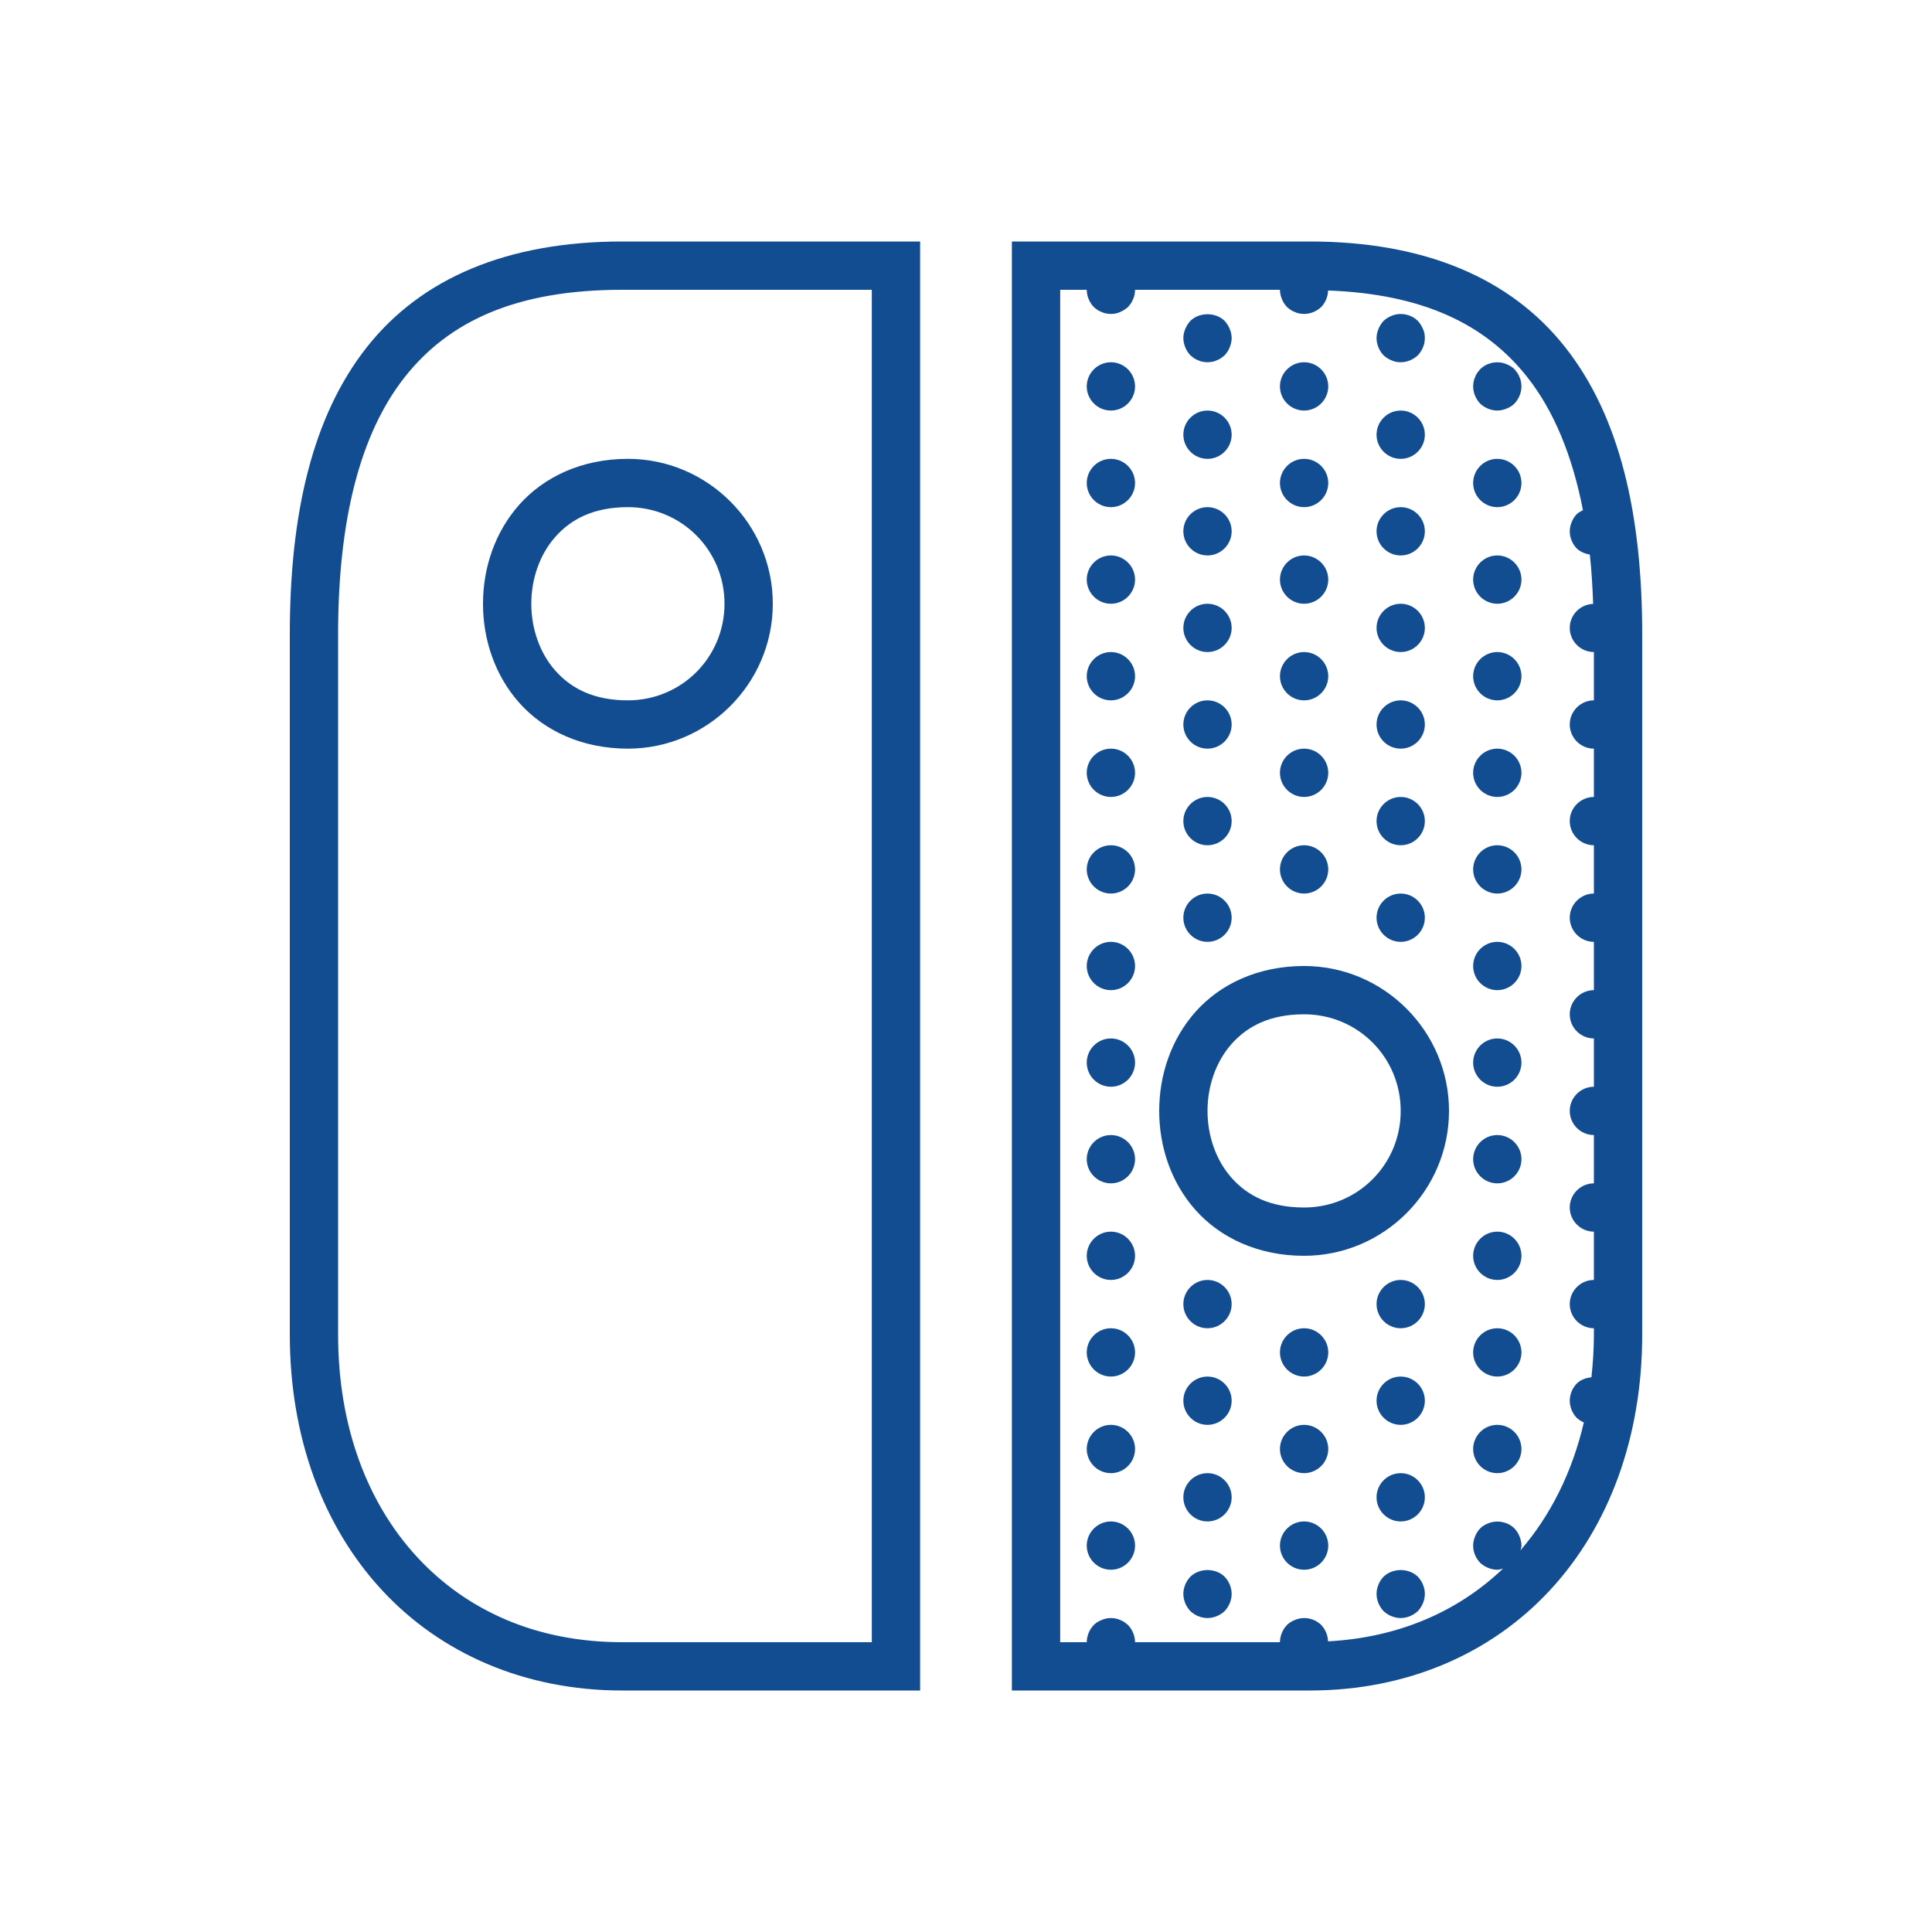<svg fill="#124c91" xmlns="http://www.w3.org/2000/svg"  viewBox="0 0 80 80" width="100px" height="100px"><path d="M 25.76 10 C 21.01 10 17.443 11.517 15.186 14.381 C 12.928 17.245 12 21.294 12 26.264 L 12 55.264 C 12 59.506 13.373 63.2 15.805 65.832 C 18.236 68.464 21.722 70 25.76 70 L 38.1 70 L 38.1 10 L 25.76 10 z M 41.9 10 L 41.9 70 L 54.24 70 C 58.278 70 61.764 68.464 64.195 65.832 C 66.627 63.2 68 59.506 68 55.264 L 68 26.264 C 68 21.294 67.072 17.245 64.814 14.381 C 62.557 11.517 58.99 10 54.24 10 L 41.9 10 z M 25.76 12 L 36.1 12 L 36.1 68 L 25.76 68 C 22.222 68 19.327 66.698 17.273 64.475 C 15.219 62.252 14 59.077 14 55.264 L 14 26.264 C 14 21.547 14.907 17.965 16.756 15.619 C 18.605 13.273 21.419 12 25.76 12 z M 43.9 12 L 45 12 C 45 12.26 45.109 12.521 45.289 12.711 C 45.339 12.751 45.389 12.8 45.439 12.83 C 45.499 12.87 45.559 12.9 45.619 12.92 C 45.679 12.95 45.741 12.97 45.801 12.98 C 45.871 12.99 45.93 13 46 13 C 46.13 13 46.261 12.98 46.381 12.92 C 46.501 12.87 46.611 12.801 46.711 12.711 L 46.83 12.561 C 46.87 12.501 46.9 12.441 46.92 12.381 C 46.95 12.321 46.97 12.259 46.98 12.199 C 46.99 12.129 47 12.07 47 12 L 53 12 C 53 12.13 53.03 12.261 53.08 12.381 C 53.13 12.511 53.199 12.611 53.289 12.711 C 53.339 12.751 53.389 12.8 53.439 12.83 C 53.499 12.87 53.559 12.9 53.619 12.92 C 53.679 12.95 53.741 12.97 53.801 12.98 C 53.871 12.99 53.94 13 54 13 C 54.26 13 54.521 12.891 54.711 12.711 C 54.884 12.528 54.986 12.279 54.994 12.029 C 58.901 12.173 61.507 13.415 63.244 15.619 C 64.347 17.018 65.107 18.867 65.547 21.125 C 65.456 21.171 65.367 21.219 65.289 21.289 C 65.199 21.389 65.13 21.489 65.08 21.619 C 65.03 21.739 65 21.87 65 22 C 65 22.26 65.109 22.521 65.289 22.711 C 65.437 22.851 65.632 22.929 65.832 22.965 C 65.903 23.614 65.943 24.3 65.969 25.006 C 65.434 25.023 65 25.461 65 26 C 65 26.55 65.45 27 66 27 L 66 29 C 65.45 29 65 29.45 65 30 C 65 30.55 65.45 31 66 31 L 66 33 C 65.45 33 65 33.45 65 34 C 65 34.55 65.45 35 66 35 L 66 37 C 65.45 37 65 37.45 65 38 C 65 38.55 65.45 39 66 39 L 66 41 C 65.45 41 65 41.45 65 42 C 65 42.55 65.45 43 66 43 L 66 45 C 65.45 45 65 45.45 65 46 C 65 46.55 65.45 47 66 47 L 66 49 C 65.45 49 65 49.45 65 50 C 65 50.55 65.45 51 66 51 L 66 53 C 65.45 53 65 53.45 65 54 C 65 54.55 65.45 55 66 55 L 66 55.264 C 66 55.871 65.959 56.457 65.898 57.031 C 65.674 57.053 65.454 57.129 65.289 57.289 C 65.109 57.479 65 57.74 65 58 C 65 58.26 65.109 58.521 65.289 58.711 C 65.374 58.791 65.477 58.851 65.584 58.9 C 65.098 60.978 64.195 62.766 62.961 64.193 C 62.974 64.129 63 64.066 63 64 C 63 63.87 62.97 63.739 62.92 63.619 C 62.87 63.489 62.801 63.389 62.711 63.289 C 62.431 63.009 61.979 62.93 61.619 63.08 C 61.489 63.13 61.379 63.199 61.289 63.289 C 61.199 63.389 61.13 63.489 61.08 63.619 C 61.03 63.739 61 63.87 61 64 C 61 64.27 61.109 64.521 61.289 64.711 C 61.389 64.801 61.489 64.87 61.619 64.92 C 61.739 64.97 61.87 65 62 65 C 62.081 65 62.159 64.971 62.238 64.951 C 60.381 66.725 57.926 67.806 54.992 67.965 C 54.983 67.717 54.883 67.47 54.711 67.289 C 54.431 67.009 53.989 66.92 53.619 67.08 C 53.489 67.13 53.379 67.199 53.289 67.289 C 53.109 67.479 53 67.74 53 68 L 47 68 C 47 67.74 46.891 67.479 46.711 67.289 L 46.561 67.17 C 46.501 67.13 46.441 67.1 46.381 67.08 C 46.321 67.05 46.259 67.03 46.199 67.02 C 45.999 66.98 45.799 67 45.619 67.08 C 45.489 67.13 45.379 67.199 45.289 67.289 C 45.109 67.479 45 67.74 45 68 L 43.9 68 L 43.9 12 z M 57.902 13.006 C 57.805 13.016 57.709 13.04 57.619 13.08 C 57.489 13.13 57.389 13.199 57.289 13.289 C 57.199 13.389 57.13 13.499 57.08 13.619 C 57.03 13.739 57 13.87 57 14 C 57 14.26 57.109 14.521 57.289 14.711 C 57.389 14.801 57.489 14.87 57.619 14.92 C 57.739 14.98 57.87 15 58 15 C 58.26 15 58.521 14.891 58.711 14.711 C 58.891 14.521 59 14.26 59 14 C 59 13.87 58.98 13.739 58.92 13.619 C 58.87 13.499 58.801 13.389 58.711 13.289 C 58.501 13.079 58.194 12.977 57.902 13.006 z M 50 13.012 C 49.737 13.012 49.474 13.104 49.289 13.289 C 49.199 13.389 49.13 13.499 49.08 13.619 C 49.03 13.739 49 13.87 49 14 C 49 14.13 49.03 14.261 49.08 14.381 C 49.13 14.511 49.199 14.611 49.289 14.711 L 49.439 14.83 C 49.499 14.87 49.559 14.9 49.619 14.92 C 49.679 14.95 49.741 14.97 49.801 14.98 C 49.871 14.99 49.94 15 50 15 C 50.06 15 50.129 14.99 50.199 14.98 C 50.259 14.97 50.321 14.95 50.381 14.92 C 50.441 14.9 50.501 14.87 50.561 14.83 L 50.711 14.711 C 50.801 14.611 50.87 14.511 50.92 14.381 C 50.97 14.261 51 14.13 51 14 C 51 13.87 50.97 13.739 50.92 13.619 C 50.87 13.499 50.801 13.389 50.711 13.289 C 50.526 13.104 50.263 13.012 50 13.012 z M 46 15 C 45.45 15 45 15.45 45 16 C 45 16.55 45.45 17 46 17 C 46.55 17 47 16.55 47 16 C 47 15.45 46.55 15 46 15 z M 54 15 C 53.45 15 53 15.45 53 16 C 53 16.55 53.45 17 54 17 C 54.55 17 55 16.55 55 16 C 55 15.45 54.55 15 54 15 z M 62.098 15.006 C 61.806 14.977 61.499 15.079 61.289 15.289 L 61.17 15.439 C 61.13 15.499 61.1 15.559 61.08 15.619 C 61.05 15.679 61.03 15.741 61.02 15.801 C 61.01 15.871 61 15.94 61 16 C 61 16.26 61.109 16.521 61.289 16.711 C 61.479 16.891 61.74 17 62 17 C 62.13 17 62.261 16.97 62.381 16.92 C 62.511 16.87 62.621 16.801 62.711 16.711 C 62.891 16.521 63 16.26 63 16 C 63 15.94 62.99 15.871 62.98 15.801 C 62.97 15.741 62.95 15.679 62.92 15.619 C 62.9 15.559 62.87 15.499 62.83 15.439 L 62.711 15.289 C 62.621 15.199 62.511 15.13 62.381 15.08 C 62.291 15.04 62.195 15.016 62.098 15.006 z M 50 17 C 49.45 17 49 17.45 49 18 C 49 18.55 49.45 19 50 19 C 50.55 19 51 18.55 51 18 C 51 17.45 50.55 17 50 17 z M 58 17 C 57.45 17 57 17.45 57 18 C 57 18.55 57.45 19 58 19 C 58.55 19 59 18.55 59 18 C 59 17.45 58.55 17 58 17 z M 26 19 C 24.083 19 22.519 19.755 21.502 20.898 C 20.485 22.042 20 23.528 20 25 C 20 26.472 20.485 27.958 21.502 29.102 C 22.519 30.245 24.083 31 26 31 C 29.302 31 32 28.302 32 25 C 32 21.698 29.302 19 26 19 z M 46 19 C 45.45 19 45 19.45 45 20 C 45 20.55 45.45 21 46 21 C 46.55 21 47 20.55 47 20 C 47 19.45 46.55 19 46 19 z M 54 19 C 53.45 19 53 19.45 53 20 C 53 20.55 53.45 21 54 21 C 54.55 21 55 20.55 55 20 C 55 19.45 54.55 19 54 19 z M 62 19 C 61.45 19 61 19.45 61 20 C 61 20.55 61.45 21 62 21 C 62.55 21 63 20.55 63 20 C 63 19.45 62.55 19 62 19 z M 26 21 C 28.221 21 30 22.779 30 25 C 30 27.221 28.221 29 26 29 C 24.583 29 23.648 28.505 22.998 27.773 C 22.348 27.042 22 26.028 22 25 C 22 23.972 22.348 22.958 22.998 22.227 C 23.648 21.495 24.583 21 26 21 z M 50 21 C 49.45 21 49 21.45 49 22 C 49 22.55 49.45 23 50 23 C 50.55 23 51 22.55 51 22 C 51 21.45 50.55 21 50 21 z M 58 21 C 57.45 21 57 21.45 57 22 C 57 22.55 57.45 23 58 23 C 58.55 23 59 22.55 59 22 C 59 21.45 58.55 21 58 21 z M 46 23 C 45.45 23 45 23.45 45 24 C 45 24.55 45.45 25 46 25 C 46.55 25 47 24.55 47 24 C 47 23.45 46.55 23 46 23 z M 54 23 C 53.45 23 53 23.45 53 24 C 53 24.55 53.45 25 54 25 C 54.55 25 55 24.55 55 24 C 55 23.45 54.55 23 54 23 z M 62 23 C 61.45 23 61 23.45 61 24 C 61 24.55 61.45 25 62 25 C 62.55 25 63 24.55 63 24 C 63 23.45 62.55 23 62 23 z M 50 25 C 49.45 25 49 25.45 49 26 C 49 26.55 49.45 27 50 27 C 50.55 27 51 26.55 51 26 C 51 25.45 50.55 25 50 25 z M 58 25 C 57.45 25 57 25.45 57 26 C 57 26.55 57.45 27 58 27 C 58.55 27 59 26.55 59 26 C 59 25.45 58.55 25 58 25 z M 46 27 C 45.45 27 45 27.45 45 28 C 45 28.55 45.45 29 46 29 C 46.55 29 47 28.55 47 28 C 47 27.45 46.55 27 46 27 z M 54 27 C 53.45 27 53 27.45 53 28 C 53 28.55 53.45 29 54 29 C 54.55 29 55 28.55 55 28 C 55 27.45 54.55 27 54 27 z M 62 27 C 61.45 27 61 27.45 61 28 C 61 28.55 61.45 29 62 29 C 62.55 29 63 28.55 63 28 C 63 27.45 62.55 27 62 27 z M 50 29 C 49.45 29 49 29.45 49 30 C 49 30.55 49.45 31 50 31 C 50.55 31 51 30.55 51 30 C 51 29.45 50.55 29 50 29 z M 58 29 C 57.45 29 57 29.45 57 30 C 57 30.55 57.45 31 58 31 C 58.55 31 59 30.55 59 30 C 59 29.45 58.55 29 58 29 z M 46 31 C 45.45 31 45 31.45 45 32 C 45 32.55 45.45 33 46 33 C 46.55 33 47 32.55 47 32 C 47 31.45 46.55 31 46 31 z M 54 31 C 53.45 31 53 31.45 53 32 C 53 32.55 53.45 33 54 33 C 54.55 33 55 32.55 55 32 C 55 31.45 54.55 31 54 31 z M 62 31 C 61.45 31 61 31.45 61 32 C 61 32.55 61.45 33 62 33 C 62.55 33 63 32.55 63 32 C 63 31.45 62.55 31 62 31 z M 50 33 C 49.45 33 49 33.45 49 34 C 49 34.55 49.45 35 50 35 C 50.55 35 51 34.55 51 34 C 51 33.45 50.55 33 50 33 z M 58 33 C 57.45 33 57 33.45 57 34 C 57 34.55 57.45 35 58 35 C 58.55 35 59 34.55 59 34 C 59 33.45 58.55 33 58 33 z M 46 35 C 45.45 35 45 35.45 45 36 C 45 36.55 45.45 37 46 37 C 46.55 37 47 36.55 47 36 C 47 35.45 46.55 35 46 35 z M 54 35 C 53.45 35 53 35.45 53 36 C 53 36.55 53.45 37 54 37 C 54.55 37 55 36.55 55 36 C 55 35.45 54.55 35 54 35 z M 62 35 C 61.45 35 61 35.45 61 36 C 61 36.55 61.45 37 62 37 C 62.55 37 63 36.55 63 36 C 63 35.45 62.55 35 62 35 z M 50 37 C 49.45 37 49 37.45 49 38 C 49 38.55 49.45 39 50 39 C 50.55 39 51 38.55 51 38 C 51 37.45 50.55 37 50 37 z M 58 37 C 57.45 37 57 37.45 57 38 C 57 38.55 57.45 39 58 39 C 58.55 39 59 38.55 59 38 C 59 37.45 58.55 37 58 37 z M 46 39 C 45.45 39 45 39.45 45 40 C 45 40.55 45.45 41 46 41 C 46.55 41 47 40.55 47 40 C 47 39.45 46.55 39 46 39 z M 62 39 C 61.45 39 61 39.45 61 40 C 61 40.55 61.45 41 62 41 C 62.55 41 63 40.55 63 40 C 63 39.45 62.55 39 62 39 z M 54 40 C 52.083 40 50.519 40.755 49.502 41.898 C 48.485 43.042 48 44.528 48 46 C 48 47.472 48.485 48.958 49.502 50.102 C 50.519 51.245 52.083 52 54 52 C 57.302 52 60 49.302 60 46 C 60 42.698 57.302 40 54 40 z M 54 42 C 56.221 42 58 43.779 58 46 C 58 48.221 56.221 50 54 50 C 52.583 50 51.648 49.505 50.998 48.773 C 50.348 48.042 50 47.028 50 46 C 50 44.972 50.348 43.958 50.998 43.227 C 51.648 42.495 52.583 42 54 42 z M 46 43 C 45.45 43 45 43.45 45 44 C 45 44.55 45.45 45 46 45 C 46.55 45 47 44.55 47 44 C 47 43.45 46.55 43 46 43 z M 62 43 C 61.45 43 61 43.45 61 44 C 61 44.55 61.45 45 62 45 C 62.55 45 63 44.55 63 44 C 63 43.45 62.55 43 62 43 z M 46 47 C 45.45 47 45 47.45 45 48 C 45 48.55 45.45 49 46 49 C 46.55 49 47 48.55 47 48 C 47 47.45 46.55 47 46 47 z M 62 47 C 61.45 47 61 47.45 61 48 C 61 48.55 61.45 49 62 49 C 62.55 49 63 48.55 63 48 C 63 47.45 62.55 47 62 47 z M 46 51 C 45.45 51 45 51.45 45 52 C 45 52.55 45.45 53 46 53 C 46.55 53 47 52.55 47 52 C 47 51.45 46.55 51 46 51 z M 62 51 C 61.45 51 61 51.45 61 52 C 61 52.55 61.45 53 62 53 C 62.55 53 63 52.55 63 52 C 63 51.45 62.55 51 62 51 z M 50 53 C 49.45 53 49 53.45 49 54 C 49 54.55 49.45 55 50 55 C 50.55 55 51 54.55 51 54 C 51 53.45 50.55 53 50 53 z M 58 53 C 57.45 53 57 53.45 57 54 C 57 54.55 57.45 55 58 55 C 58.55 55 59 54.55 59 54 C 59 53.45 58.55 53 58 53 z M 46 55 C 45.45 55 45 55.45 45 56 C 45 56.55 45.45 57 46 57 C 46.55 57 47 56.55 47 56 C 47 55.45 46.55 55 46 55 z M 54 55 C 53.45 55 53 55.45 53 56 C 53 56.55 53.45 57 54 57 C 54.55 57 55 56.55 55 56 C 55 55.45 54.55 55 54 55 z M 62 55 C 61.45 55 61 55.45 61 56 C 61 56.55 61.45 57 62 57 C 62.55 57 63 56.55 63 56 C 63 55.45 62.55 55 62 55 z M 50 57 C 49.45 57 49 57.45 49 58 C 49 58.55 49.45 59 50 59 C 50.55 59 51 58.55 51 58 C 51 57.45 50.55 57 50 57 z M 58 57 C 57.45 57 57 57.45 57 58 C 57 58.55 57.45 59 58 59 C 58.55 59 59 58.55 59 58 C 59 57.45 58.55 57 58 57 z M 46 59 C 45.45 59 45 59.45 45 60 C 45 60.55 45.45 61 46 61 C 46.55 61 47 60.55 47 60 C 47 59.45 46.55 59 46 59 z M 54 59 C 53.45 59 53 59.45 53 60 C 53 60.55 53.45 61 54 61 C 54.55 61 55 60.55 55 60 C 55 59.45 54.55 59 54 59 z M 62 59 C 61.45 59 61 59.45 61 60 C 61 60.55 61.45 61 62 61 C 62.55 61 63 60.55 63 60 C 63 59.45 62.55 59 62 59 z M 50 61 C 49.45 61 49 61.45 49 62 C 49 62.55 49.45 63 50 63 C 50.55 63 51 62.55 51 62 C 51 61.45 50.55 61 50 61 z M 58 61 C 57.45 61 57 61.45 57 62 C 57 62.55 57.45 63 58 63 C 58.55 63 59 62.55 59 62 C 59 61.45 58.55 61 58 61 z M 46 63 C 45.45 63 45 63.45 45 64 C 45 64.55 45.45 65 46 65 C 46.55 65 47 64.55 47 64 C 47 63.45 46.55 63 46 63 z M 54 63 C 53.45 63 53 63.45 53 64 C 53 64.55 53.45 65 54 65 C 54.55 65 55 64.55 55 64 C 55 63.45 54.55 63 54 63 z M 50 65.012 C 49.74 65.012 49.479 65.104 49.289 65.289 C 49.109 65.479 49 65.74 49 66 C 49 66.26 49.109 66.521 49.289 66.711 C 49.479 66.891 49.74 67 50 67 C 50.26 67 50.521 66.891 50.711 66.711 C 50.891 66.521 51 66.26 51 66 C 51 65.74 50.891 65.479 50.711 65.289 C 50.521 65.104 50.26 65.012 50 65.012 z M 58 65.012 C 57.74 65.012 57.479 65.104 57.289 65.289 C 57.109 65.479 57 65.74 57 66 C 57 66.26 57.109 66.521 57.289 66.711 C 57.479 66.891 57.74 67 58 67 C 58.26 67 58.521 66.891 58.711 66.711 C 58.891 66.521 59 66.26 59 66 C 59 65.74 58.891 65.479 58.711 65.289 C 58.521 65.104 58.26 65.012 58 65.012 z"/></svg>